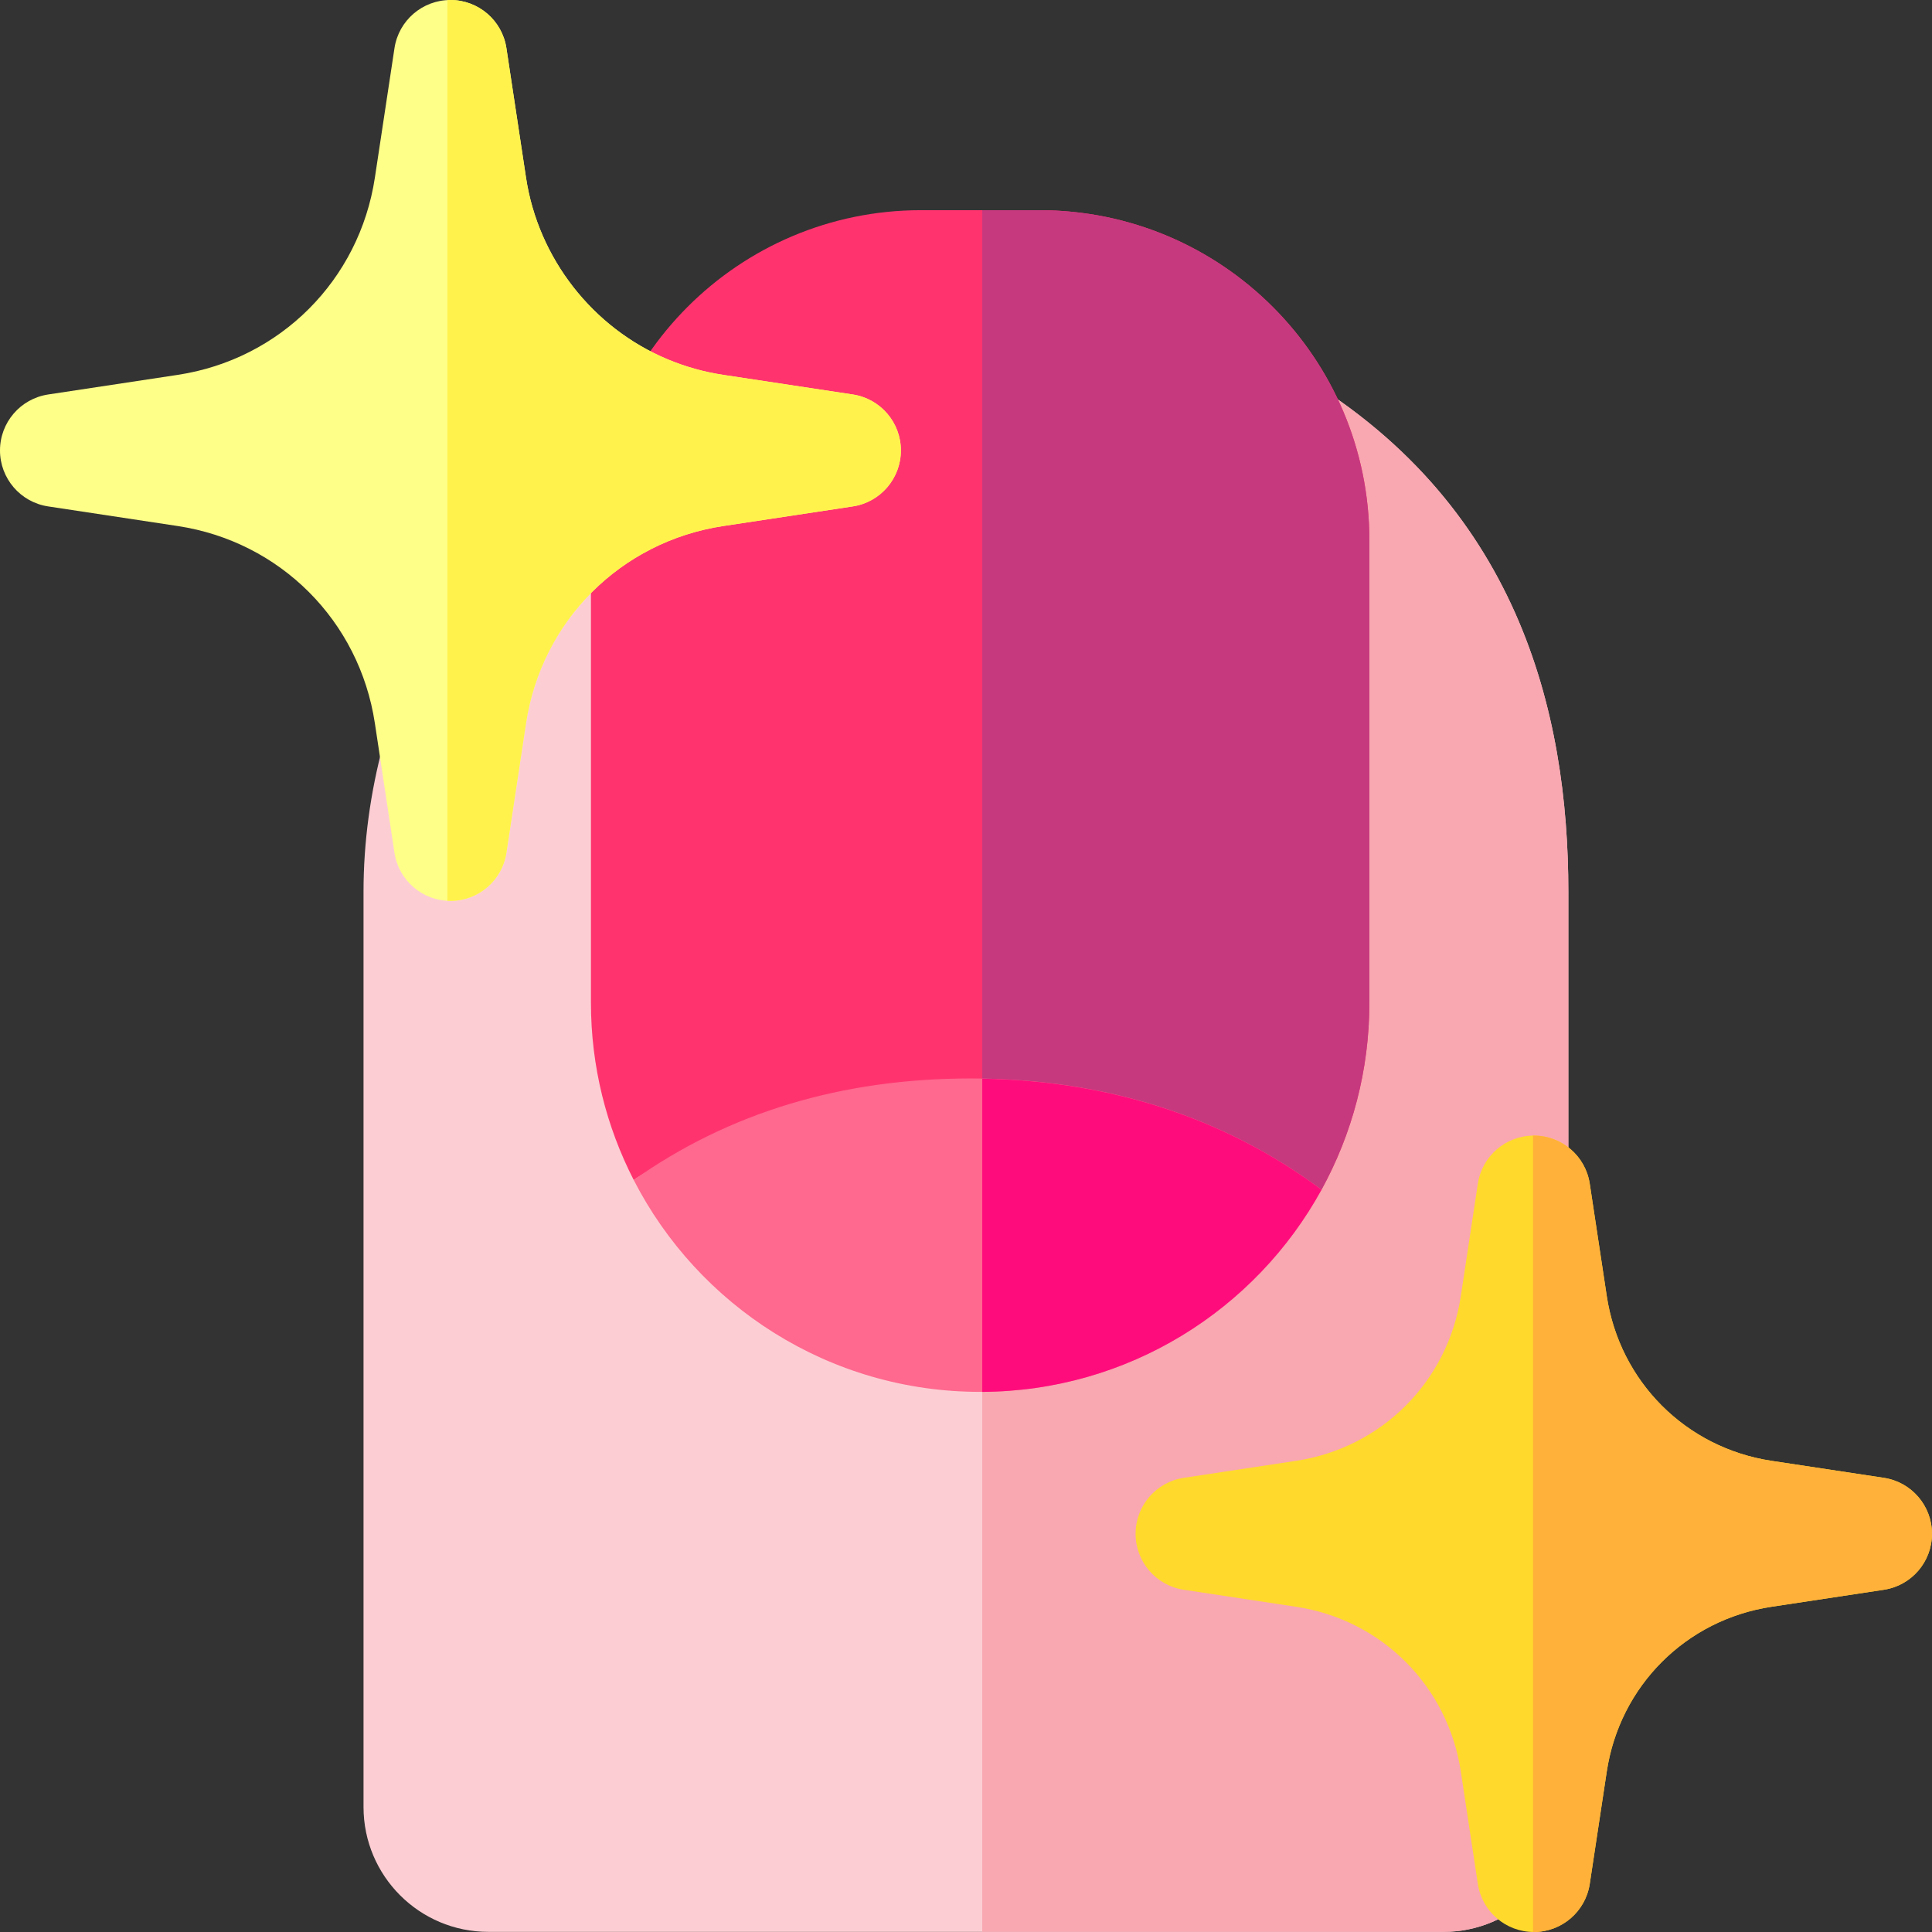 <!-- icon666.com - MILLIONS vector ICONS FREE --><svg id="Layer_1" enable-background="new 0 0 512.034 512.034" viewBox="0 0 512.034 512.034" xmlns="http://www.w3.org/2000/svg"><rect x="0" y="0" width="512.034" height="512.034" fill="#333333" stroke="none"/><g><g><path d="m342.196 98.006-165.053 1.339c-52.279 29.549-80.8 84.924-80.8 136.973v242.586c0 18.279 14.818 33.097 33.097 33.097h253.118c18.279 0 33.097-14.818 33.097-33.097v-242.586c.001-47.395-13.211-103.687-73.459-138.312z" fill="#fcced3"></path><path d="m342.196 98.006-81.872.664v413.33h122.235c18.279 0 33.097-14.818 33.097-33.097v-242.585c0-47.395-13.212-103.687-73.46-138.312z" fill="#f9a7b0"></path><path d="m362.92 143.173c0-48.307-39.161-87.468-87.468-87.468h-31.369c-48.307 0-87.468 39.161-87.468 87.468v122.56c0 16.937 4.108 32.904 11.341 47.004 25.163-17.802 53.473 16.925 87.78 16.925 35.737 0 68.673-33.628 94.502-14.354 8.079-14.713 12.683-31.604 12.683-49.575v-122.56z" fill="#ff346f"></path><path d="m275.452 55.705h-15.127v273.774c33.964-2.612 65.193-32.617 89.912-14.171 8.079-14.713 12.683-31.604 12.683-49.575v-122.56c0-48.307-39.161-87.468-87.468-87.468z" fill="#c6397f"></path><path d="m167.955 312.737c17.098 33.328 51.778 56.149 91.812 56.149 39 0 72.936-21.648 90.47-53.578-25.829-19.274-57.219-29.486-92.956-29.486-34.307 0-64.163 9.113-89.326 26.915z" fill="#ff688f"></path><path d="m260.324 368.887c38.765-.206 72.462-21.791 89.912-53.569-25.09-18.722-55.44-28.865-89.912-29.432z" fill="#ff0c7c"></path></g><path d="m499.279 391.667-29.784-4.509c-22.678-3.434-40.223-20.978-43.656-43.656l-4.51-29.785c-1.11-7.333-7.414-12.754-14.831-12.754s-13.721 5.421-14.831 12.755l-4.509 29.784c-3.434 22.678-20.978 40.223-43.656 43.656l-29.784 4.509c-7.334 1.11-12.755 7.414-12.755 14.831s5.421 13.721 12.754 14.831l29.785 4.51c22.678 3.434 40.223 20.978 43.656 43.656l4.509 29.785c1.11 7.333 7.414 12.754 14.831 12.754s13.721-5.421 14.831-12.754l4.51-29.784c3.434-22.678 20.978-40.223 43.656-43.656l29.784-4.51c7.333-1.11 12.754-7.414 12.754-14.831s-5.42-13.722-12.754-14.832z" fill="#ffda2d"></path><path d="m226.008 104.55-34.339-5.199c-5.078-.769-10.042-2.16-14.755-4.135-19.9-8.339-34.271-26.778-37.502-48.123l-5.199-34.339c-1.111-7.333-7.415-12.754-14.832-12.754s-13.721 5.421-14.831 12.754l-5.199 34.339c-4.11 27.147-25.111 48.148-52.257 52.258l-34.339 5.199c-7.334 1.111-12.755 7.414-12.755 14.831s5.421 13.721 12.754 14.831l34.339 5.199c27.146 4.11 48.147 25.111 52.257 52.257l5.199 34.339c1.11 7.333 7.414 12.754 14.831 12.754s13.721-5.421 14.831-12.754l5.199-34.339c4.11-27.146 25.111-48.147 52.257-52.257l34.339-5.199c7.333-1.11 12.754-7.414 12.754-14.831s-5.418-13.72-12.752-14.831z" fill="#feff89"></path><path d="m226.008 104.55-34.339-5.199c-5.078-.769-10.042-2.16-14.755-4.135-19.9-8.339-34.271-26.778-37.502-48.123l-5.199-34.339c-1.111-7.333-7.415-12.754-14.832-12.754-.274 0-.543.022-.813.037v238.688c.271.015.539.037.813.037 7.417 0 13.721-5.421 14.831-12.754l5.199-34.339c4.11-27.146 25.111-48.147 52.257-52.257l34.339-5.199c7.333-1.11 12.754-7.414 12.754-14.831s-5.419-13.721-12.753-14.832z" fill="#fff24c"></path><path d="m499.279 391.667-29.784-4.509c-22.678-3.434-40.223-20.978-43.656-43.656l-4.51-29.785c-1.11-7.333-7.414-12.754-14.831-12.754-.069 0-.135.008-.204.009v211.053c.068.001.135.009.204.009 7.417 0 13.721-5.421 14.831-12.754l4.51-29.784c3.434-22.678 20.978-40.223 43.656-43.656l29.784-4.51c7.333-1.11 12.754-7.414 12.754-14.831s-5.42-13.722-12.754-14.832z" fill="#ffb139"></path></g></svg>